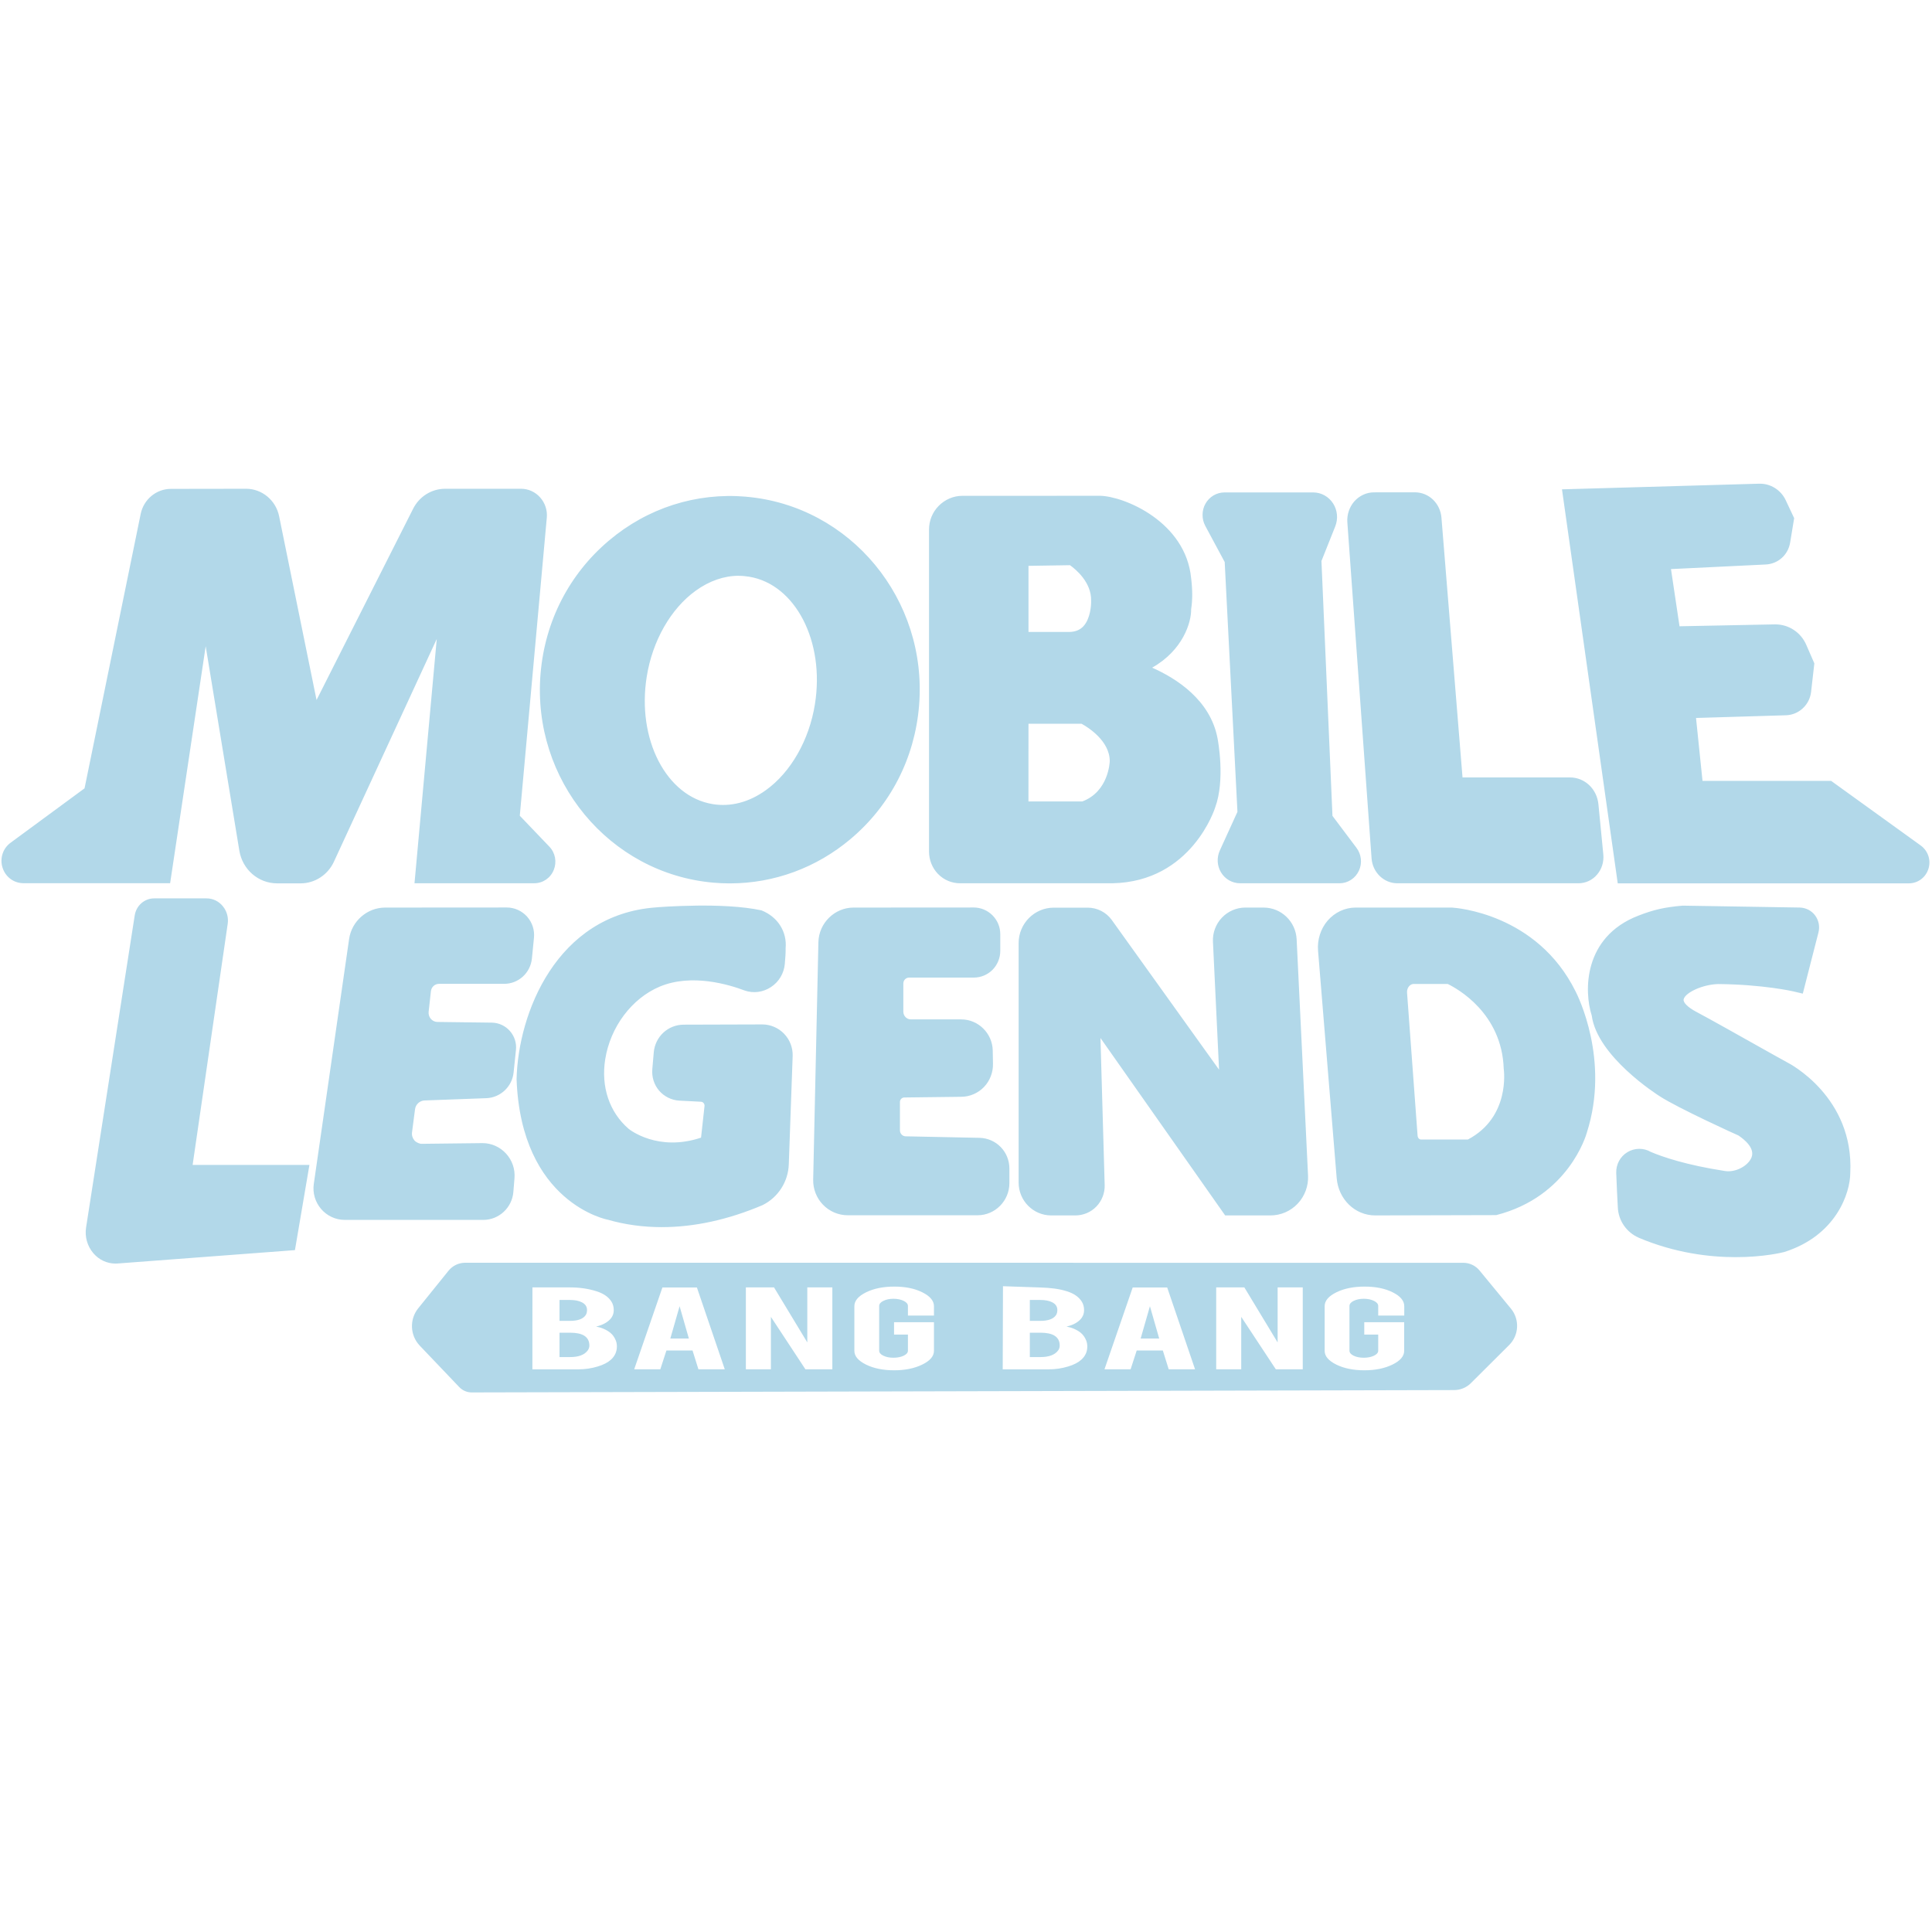 <svg xmlns="http://www.w3.org/2000/svg" xmlns:xlink="http://www.w3.org/1999/xlink" viewBox="0,0,256,256" width="500px" height="500px"><g fill="#b2d8e9" fill-rule="nonzero" stroke="none" stroke-width="1" stroke-linecap="butt" stroke-linejoin="miter" stroke-miterlimit="10" stroke-dasharray="" stroke-dashoffset="0" font-family="none" font-weight="none" font-size="none" text-anchor="none" style="mix-blend-mode: normal"><g transform="scale(5.12,5.12)"><path d="M45.529,12.518l-5.105,0.146l1.443,10.197h7.533c0.234,0 0.438,-0.151 0.508,-0.377c0.07,-0.224 -0.01,-0.464 -0.199,-0.602l-2.318,-1.672h-3.33l-0.168,-1.629l2.33,-0.07c0.333,-0.011 0.61,-0.27 0.648,-0.605l0.084,-0.738l-0.209,-0.48c-0.14,-0.322 -0.453,-0.529 -0.799,-0.529h-0.016l-2.465,0.049l-0.221,-1.48l2.453,-0.119c0.32,-0.016 0.58,-0.25 0.631,-0.57l0.104,-0.629l-0.219,-0.465c-0.125,-0.268 -0.401,-0.437 -0.686,-0.426zM4.422,12.652c-0.376,0 -0.704,0.272 -0.781,0.648l-1.453,7.102l-1.914,1.408c-0.2,0.146 -0.284,0.404 -0.209,0.643c0.075,0.242 0.292,0.404 0.541,0.404h3.797l0.92,-6.133l0.871,5.291c0.081,0.489 0.492,0.846 0.977,0.846h0.611c0.366,0 0.703,-0.22 0.859,-0.559l2.662,-5.766l-0.576,6.322h3.1c0.223,0 0.42,-0.135 0.504,-0.344c0.083,-0.205 0.041,-0.44 -0.111,-0.6l-0.768,-0.803l0.699,-7.715c0.018,-0.189 -0.045,-0.379 -0.17,-0.52c-0.126,-0.144 -0.306,-0.227 -0.496,-0.227h-1.963c-0.352,0 -0.671,0.199 -0.832,0.52l-2.498,4.947l-0.969,-4.758c-0.084,-0.411 -0.443,-0.709 -0.854,-0.709zM35.557,12.742c-0.193,0 -0.378,0.087 -0.51,0.236c-0.125,0.146 -0.191,0.34 -0.178,0.535l0.627,8.701c0.026,0.363 0.318,0.645 0.666,0.645h4.688c0.186,0 0.363,-0.082 0.484,-0.227c0.119,-0.139 0.177,-0.326 0.16,-0.514l-0.127,-1.303c-0.038,-0.396 -0.353,-0.695 -0.736,-0.695h-2.781l-0.545,-6.719c-0.03,-0.377 -0.327,-0.66 -0.689,-0.66zM31.689,12.744c-0.203,0 -0.393,0.112 -0.494,0.295c-0.097,0.176 -0.097,0.396 -0.002,0.572l0.502,0.934l0.33,6.465l-0.455,0.998c-0.084,0.184 -0.074,0.395 0.029,0.568c0.107,0.178 0.293,0.283 0.496,0.283h2.574c0.213,0 0.409,-0.128 0.5,-0.326c0.09,-0.195 0.064,-0.422 -0.064,-0.592l-0.621,-0.826l-0.285,-6.596l0.357,-0.896c0.077,-0.193 0.058,-0.415 -0.053,-0.59c-0.115,-0.181 -0.309,-0.289 -0.518,-0.289zM24.902,12.832c-0.227,0 -0.447,0.096 -0.609,0.26c-0.162,0.165 -0.25,0.382 -0.25,0.615v8.332c0,0.215 0.084,0.426 0.232,0.578c0.152,0.157 0.356,0.242 0.574,0.242h3.934c2.065,-0.036 2.665,-1.957 2.666,-1.963c0.263,-0.716 0.072,-1.729 0.061,-1.787c-0.187,-0.995 -1.067,-1.553 -1.693,-1.83c0.792,-0.447 1.016,-1.166 1.01,-1.516c0.037,-0.236 0.036,-0.498 0,-0.795c-0.139,-1.468 -1.736,-2.124 -2.354,-2.137zM19.307,12.854c-1.293,-0.11 -2.55,0.293 -3.547,1.135c-1.027,0.866 -1.656,2.088 -1.77,3.441c-0.231,2.753 1.78,5.182 4.48,5.414c0.14,0.012 0.279,0.018 0.418,0.018c1.142,0 2.239,-0.401 3.129,-1.152c1.027,-0.866 1.655,-2.088 1.768,-3.441c0.23,-2.754 -1.779,-5.183 -4.479,-5.414zM27.691,14.627c0.149,0.107 0.557,0.442 0.547,0.916c0.005,0.12 -0.02,0.473 -0.201,0.666c-0.09,0.097 -0.213,0.144 -0.369,0.146h-1.051v-1.711zM19.119,14.902c0.089,0 0.179,0.009 0.268,0.023c1.2,0.197 1.964,1.679 1.703,3.301c-0.148,0.927 -0.623,1.758 -1.266,2.221c-0.437,0.316 -0.915,0.44 -1.381,0.363c-1.2,-0.196 -1.966,-1.678 -1.705,-3.301c0.148,-0.927 0.623,-1.757 1.266,-2.221c0.354,-0.255 0.734,-0.387 1.115,-0.387zM26.617,18.73h1.373c0.167,0.092 0.73,0.442 0.73,0.969c-0.001,0.032 -0.031,0.788 -0.711,1.043h-1.393zM3.99,23.25c-0.252,0 -0.464,0.186 -0.504,0.443l-1.258,8.072c-0.038,0.241 0.031,0.483 0.186,0.666c0.148,0.174 0.354,0.27 0.574,0.27c0.018,0 0.038,0 0.057,-0.002l4.588,-0.346l0.375,-2.205h-3.023l0.908,-6.24c0.024,-0.162 -0.022,-0.326 -0.123,-0.451c-0.105,-0.132 -0.259,-0.207 -0.424,-0.207zM17.992,23.438c-0.547,0.007 -0.978,0.041 -1.012,0.045c-2.582,0.185 -3.574,2.752 -3.611,4.447c0.118,3.212 2.357,3.637 2.365,3.637c0.444,0.128 0.912,0.191 1.395,0.191c0.833,0 1.713,-0.19 2.607,-0.57c0.403,-0.2 0.663,-0.606 0.678,-1.059l0.1,-2.799c0.007,-0.214 -0.073,-0.422 -0.219,-0.574c-0.146,-0.154 -0.353,-0.244 -0.566,-0.244l-2.033,0.006c-0.407,0 -0.741,0.309 -0.777,0.719l-0.037,0.432c-0.018,0.201 0.045,0.404 0.176,0.557c0.132,0.153 0.323,0.247 0.523,0.258l0.561,0.029c0.027,0.001 0.05,0.014 0.066,0.033c0.019,0.022 0.028,0.05 0.025,0.078l-0.09,0.818c-1.115,0.374 -1.847,-0.206 -1.875,-0.229c-0.497,-0.43 -0.718,-1.086 -0.605,-1.799c0.133,-0.838 0.688,-1.577 1.412,-1.881c0.83,-0.348 1.804,-0.047 2.193,0.1c0.232,0.082 0.483,0.046 0.688,-0.09c0.204,-0.135 0.333,-0.353 0.355,-0.598c0.013,-0.144 0.024,-0.294 0.021,-0.406c0.038,-0.419 -0.196,-0.808 -0.625,-0.979c-0.504,-0.109 -1.168,-0.13 -1.715,-0.123zM43.547,23.438c-0.472,0.041 -0.752,0.105 -1.154,0.262c-1.422,0.554 -1.4,1.958 -1.199,2.582c0.141,1.059 1.695,2.048 1.758,2.088c0.477,0.31 2.011,1.007 2.039,1.016c0.166,0.112 0.43,0.333 0.338,0.568c-0.087,0.222 -0.423,0.4 -0.697,0.35c-0.989,-0.153 -1.597,-0.36 -1.908,-0.492c-0.188,-0.109 -0.42,-0.107 -0.607,0.006c-0.186,0.112 -0.296,0.317 -0.289,0.537c0.012,0.293 0.025,0.637 0.041,0.889c0.013,0.342 0.224,0.649 0.537,0.785v0.002c0.942,0.398 1.834,0.504 2.512,0.504c0.728,0 1.214,-0.121 1.258,-0.133c1.347,-0.425 1.708,-1.532 1.709,-2.047c0.098,-1.961 -1.571,-2.831 -1.633,-2.861l-0.359,-0.199c-0.894,-0.502 -1.687,-0.948 -1.99,-1.107c-0.222,-0.117 -0.351,-0.246 -0.33,-0.328c0.044,-0.176 0.501,-0.386 0.902,-0.393c1.164,0.012 1.933,0.189 1.941,0.191l0.24,0.057l0.406,-1.586c0.039,-0.153 0.006,-0.313 -0.088,-0.439c-0.095,-0.126 -0.24,-0.199 -0.4,-0.203zM9.967,23.488c-0.464,0 -0.865,0.35 -0.932,0.812l-0.914,6.34c-0.034,0.233 0.036,0.469 0.189,0.648c0.153,0.179 0.377,0.283 0.613,0.283h3.586c0.404,0 0.745,-0.317 0.777,-0.725l0.029,-0.357c0.019,-0.234 -0.062,-0.466 -0.221,-0.637c-0.157,-0.17 -0.376,-0.268 -0.605,-0.268h-0.01l-1.561,0.018c-0.043,0.006 -0.143,-0.031 -0.191,-0.086c-0.05,-0.058 -0.074,-0.134 -0.064,-0.209l0.078,-0.6c0.017,-0.125 0.12,-0.222 0.246,-0.227l1.6,-0.059c0.365,-0.014 0.668,-0.3 0.705,-0.666l0.061,-0.584c0.019,-0.178 -0.039,-0.355 -0.156,-0.488c-0.117,-0.134 -0.287,-0.214 -0.467,-0.217l-1.412,-0.018c-0.064,-0.001 -0.125,-0.03 -0.168,-0.08c-0.043,-0.05 -0.064,-0.115 -0.057,-0.182l0.059,-0.533c0.012,-0.109 0.102,-0.191 0.209,-0.191h1.684c0.374,0 0.683,-0.282 0.721,-0.656l0.053,-0.535c0.021,-0.199 -0.044,-0.398 -0.178,-0.549c-0.134,-0.149 -0.325,-0.236 -0.525,-0.236zM22.09,23.488c-0.491,0 -0.899,0.402 -0.91,0.896l-0.135,6.146c-0.005,0.241 0.088,0.478 0.254,0.648c0.167,0.174 0.4,0.273 0.641,0.273h3.359c0.455,0 0.824,-0.374 0.824,-0.832v-0.375c0.001,-0.435 -0.34,-0.787 -0.775,-0.797l-1.91,-0.039c-0.082,-0.001 -0.148,-0.071 -0.148,-0.156v-0.732c0,-0.063 0.051,-0.116 0.111,-0.117l1.477,-0.018c0.221,-0.001 0.437,-0.095 0.59,-0.256c0.152,-0.159 0.235,-0.379 0.23,-0.598l-0.006,-0.344c-0.008,-0.443 -0.374,-0.805 -0.814,-0.805h-1.305c-0.108,0 -0.195,-0.09 -0.195,-0.201v-0.727c0,-0.086 0.067,-0.154 0.15,-0.154h1.674c0.183,0 0.356,-0.072 0.486,-0.203c0.126,-0.128 0.199,-0.306 0.199,-0.486v-0.434c0,-0.185 -0.071,-0.356 -0.201,-0.488c-0.13,-0.13 -0.304,-0.203 -0.486,-0.203zM32.227,23.488c-0.228,0 -0.45,0.097 -0.607,0.264c-0.156,0.166 -0.24,0.391 -0.229,0.619l0.158,3.312l-2.777,-3.875c-0.144,-0.2 -0.377,-0.318 -0.623,-0.318h-0.877c-0.502,0 -0.91,0.412 -0.91,0.918v6.197c0,0.469 0.378,0.85 0.842,0.85h0.627c0.203,0 0.4,-0.082 0.543,-0.23c0.141,-0.146 0.221,-0.348 0.215,-0.553l-0.109,-3.809l3.227,4.592h1.172c0.266,0 0.522,-0.11 0.705,-0.305c0.183,-0.193 0.281,-0.458 0.268,-0.725l-0.295,-6.115c-0.022,-0.46 -0.398,-0.822 -0.855,-0.822zM35.082,23.488c-0.275,0 -0.539,0.124 -0.725,0.34c-0.18,0.211 -0.269,0.494 -0.246,0.775l0.482,5.885c0.045,0.551 0.474,0.967 0.998,0.967l3.131,-0.008c1.873,-0.479 2.331,-2.079 2.346,-2.137c0.602,-1.878 -0.238,-3.547 -0.293,-3.654c-0.999,-2.015 -3.095,-2.162 -3.199,-2.168zM36.59,25.465h0.877c0.245,0.119 1.401,0.754 1.449,2.191c0.007,0.052 0.168,1.257 -0.926,1.834h-1.219c-0.041,-0.001 -0.08,-0.043 -0.084,-0.098l-0.273,-3.705c-0.004,-0.061 0.015,-0.12 0.053,-0.164c0.032,-0.037 0.077,-0.059 0.123,-0.059zM12.037,32.68c-0.167,0 -0.325,0.077 -0.43,0.207c-0.194,0.241 -0.521,0.646 -0.783,0.971c-0.231,0.286 -0.214,0.701 0.039,0.967c0.344,0.36 0.799,0.836 1.02,1.07c0.085,0.09 0.201,0.141 0.324,0.141c2.221,-0.005 22.887,-0.055 25.424,-0.061c0.163,0 0.321,-0.064 0.436,-0.18c0.237,-0.236 0.663,-0.66 0.99,-0.986c0.256,-0.255 0.275,-0.664 0.045,-0.943c-0.272,-0.33 -0.614,-0.745 -0.812,-0.986c-0.103,-0.125 -0.257,-0.199 -0.42,-0.199zM25.957,33.287l0.967,0.033c0.256,0.008 0.486,0.033 0.693,0.1c0.176,0.056 0.301,0.144 0.377,0.262c0.041,0.063 0.062,0.138 0.062,0.225c0,0.142 -0.077,0.257 -0.23,0.342c-0.064,0.036 -0.139,0.063 -0.225,0.082c0.144,0.027 0.267,0.081 0.367,0.16c0.066,0.054 0.113,0.124 0.146,0.209c0.016,0.044 0.025,0.094 0.025,0.148c0,0.134 -0.051,0.247 -0.154,0.34c-0.08,0.073 -0.193,0.132 -0.34,0.176c-0.165,0.05 -0.329,0.074 -0.492,0.074h-1.203zM23.143,33.297c0.286,0 0.528,0.048 0.727,0.148c0.199,0.099 0.301,0.219 0.301,0.359v0.242h-0.674v-0.248c0,-0.051 -0.036,-0.095 -0.109,-0.131c-0.073,-0.036 -0.163,-0.055 -0.266,-0.055c-0.103,0 -0.189,0.019 -0.262,0.055c-0.072,0.036 -0.107,0.08 -0.107,0.131v1.158c0,0.051 0.035,0.094 0.107,0.129c0.072,0.035 0.159,0.053 0.262,0.053c0.103,0 0.193,-0.018 0.266,-0.053c0.073,-0.035 0.109,-0.078 0.109,-0.129v-0.418h-0.359v-0.32h1.033v0.74c0,0.141 -0.102,0.259 -0.303,0.357c-0.203,0.099 -0.446,0.148 -0.727,0.148c-0.286,0 -0.529,-0.049 -0.729,-0.148c-0.2,-0.099 -0.301,-0.217 -0.301,-0.355v-1.156c0,-0.141 0.102,-0.26 0.303,-0.359c0.201,-0.099 0.445,-0.148 0.729,-0.148zM35.314,33.297c0.286,0 0.53,0.048 0.729,0.148c0.199,0.099 0.299,0.219 0.299,0.359v0.242h-0.674v-0.248c0,-0.051 -0.036,-0.095 -0.109,-0.131c-0.073,-0.036 -0.161,-0.055 -0.264,-0.055c-0.103,0 -0.191,0.019 -0.264,0.055c-0.072,0.036 -0.107,0.08 -0.107,0.131v1.158c0,0.051 0.035,0.094 0.107,0.129c0.072,0.035 0.161,0.053 0.264,0.053c0.103,0 0.191,-0.018 0.264,-0.053c0.073,-0.035 0.109,-0.078 0.109,-0.129v-0.418h-0.361v-0.32h1.033v0.74c0,0.141 -0.102,0.259 -0.303,0.357c-0.201,0.098 -0.443,0.148 -0.725,0.148c-0.286,0 -0.529,-0.049 -0.729,-0.148c-0.2,-0.099 -0.301,-0.217 -0.301,-0.355v-1.156c0,-0.141 0.102,-0.26 0.303,-0.359c0.201,-0.099 0.445,-0.148 0.729,-0.148zM13.779,33.318h0.973c0.256,0 0.485,0.035 0.691,0.102c0.176,0.056 0.303,0.144 0.379,0.262c0.041,0.063 0.062,0.138 0.062,0.225c0,0.142 -0.077,0.255 -0.23,0.34c-0.064,0.036 -0.14,0.065 -0.227,0.084c0.144,0.027 0.267,0.081 0.367,0.16c0.066,0.054 0.114,0.124 0.146,0.209c0.016,0.044 0.025,0.092 0.025,0.146c0,0.134 -0.051,0.249 -0.154,0.342c-0.08,0.073 -0.193,0.132 -0.34,0.176c-0.165,0.05 -0.33,0.074 -0.492,0.074h-1.201zM19.303,33.318h0.729l0.861,1.424v-1.424h0.648v2.119h-0.697l-0.893,-1.357v1.357h-0.648zM31.475,33.318h0.729l0.861,1.424v-1.424h0.65v2.119h-0.697l-0.895,-1.357v1.357h-0.648zM17.143,33.32h0.893l0.721,2.117h-0.682l-0.152,-0.486h-0.676l-0.158,0.486h-0.676zM29.314,33.32h0.893l0.721,2.117h-0.682l-0.152,-0.486h-0.676l-0.158,0.486h-0.676zM14.48,33.643v0.541h0.271c0.201,0 0.335,-0.048 0.404,-0.145c0.025,-0.036 0.037,-0.082 0.037,-0.135c0,-0.088 -0.043,-0.154 -0.131,-0.199c-0.08,-0.042 -0.183,-0.062 -0.311,-0.062zM26.652,33.643v0.541h0.271c0.201,0 0.335,-0.048 0.404,-0.145c0.025,-0.036 0.037,-0.082 0.037,-0.135c0,-0.088 -0.043,-0.154 -0.129,-0.199c-0.08,-0.042 -0.184,-0.062 -0.312,-0.062zM17.588,33.805l-0.24,0.836h0.48zM29.76,33.805l-0.24,0.836h0.48zM14.48,34.49v0.631h0.271c0.22,0 0.37,-0.055 0.455,-0.166c0.03,-0.038 0.047,-0.083 0.047,-0.133c0,-0.118 -0.048,-0.203 -0.139,-0.258c-0.082,-0.049 -0.203,-0.074 -0.363,-0.074zM26.652,34.49v0.631h0.271c0.22,0 0.372,-0.055 0.457,-0.166c0.03,-0.038 0.045,-0.083 0.045,-0.133c0,-0.118 -0.048,-0.203 -0.139,-0.258c-0.082,-0.049 -0.203,-0.074 -0.363,-0.074z"></path></g></g></svg>